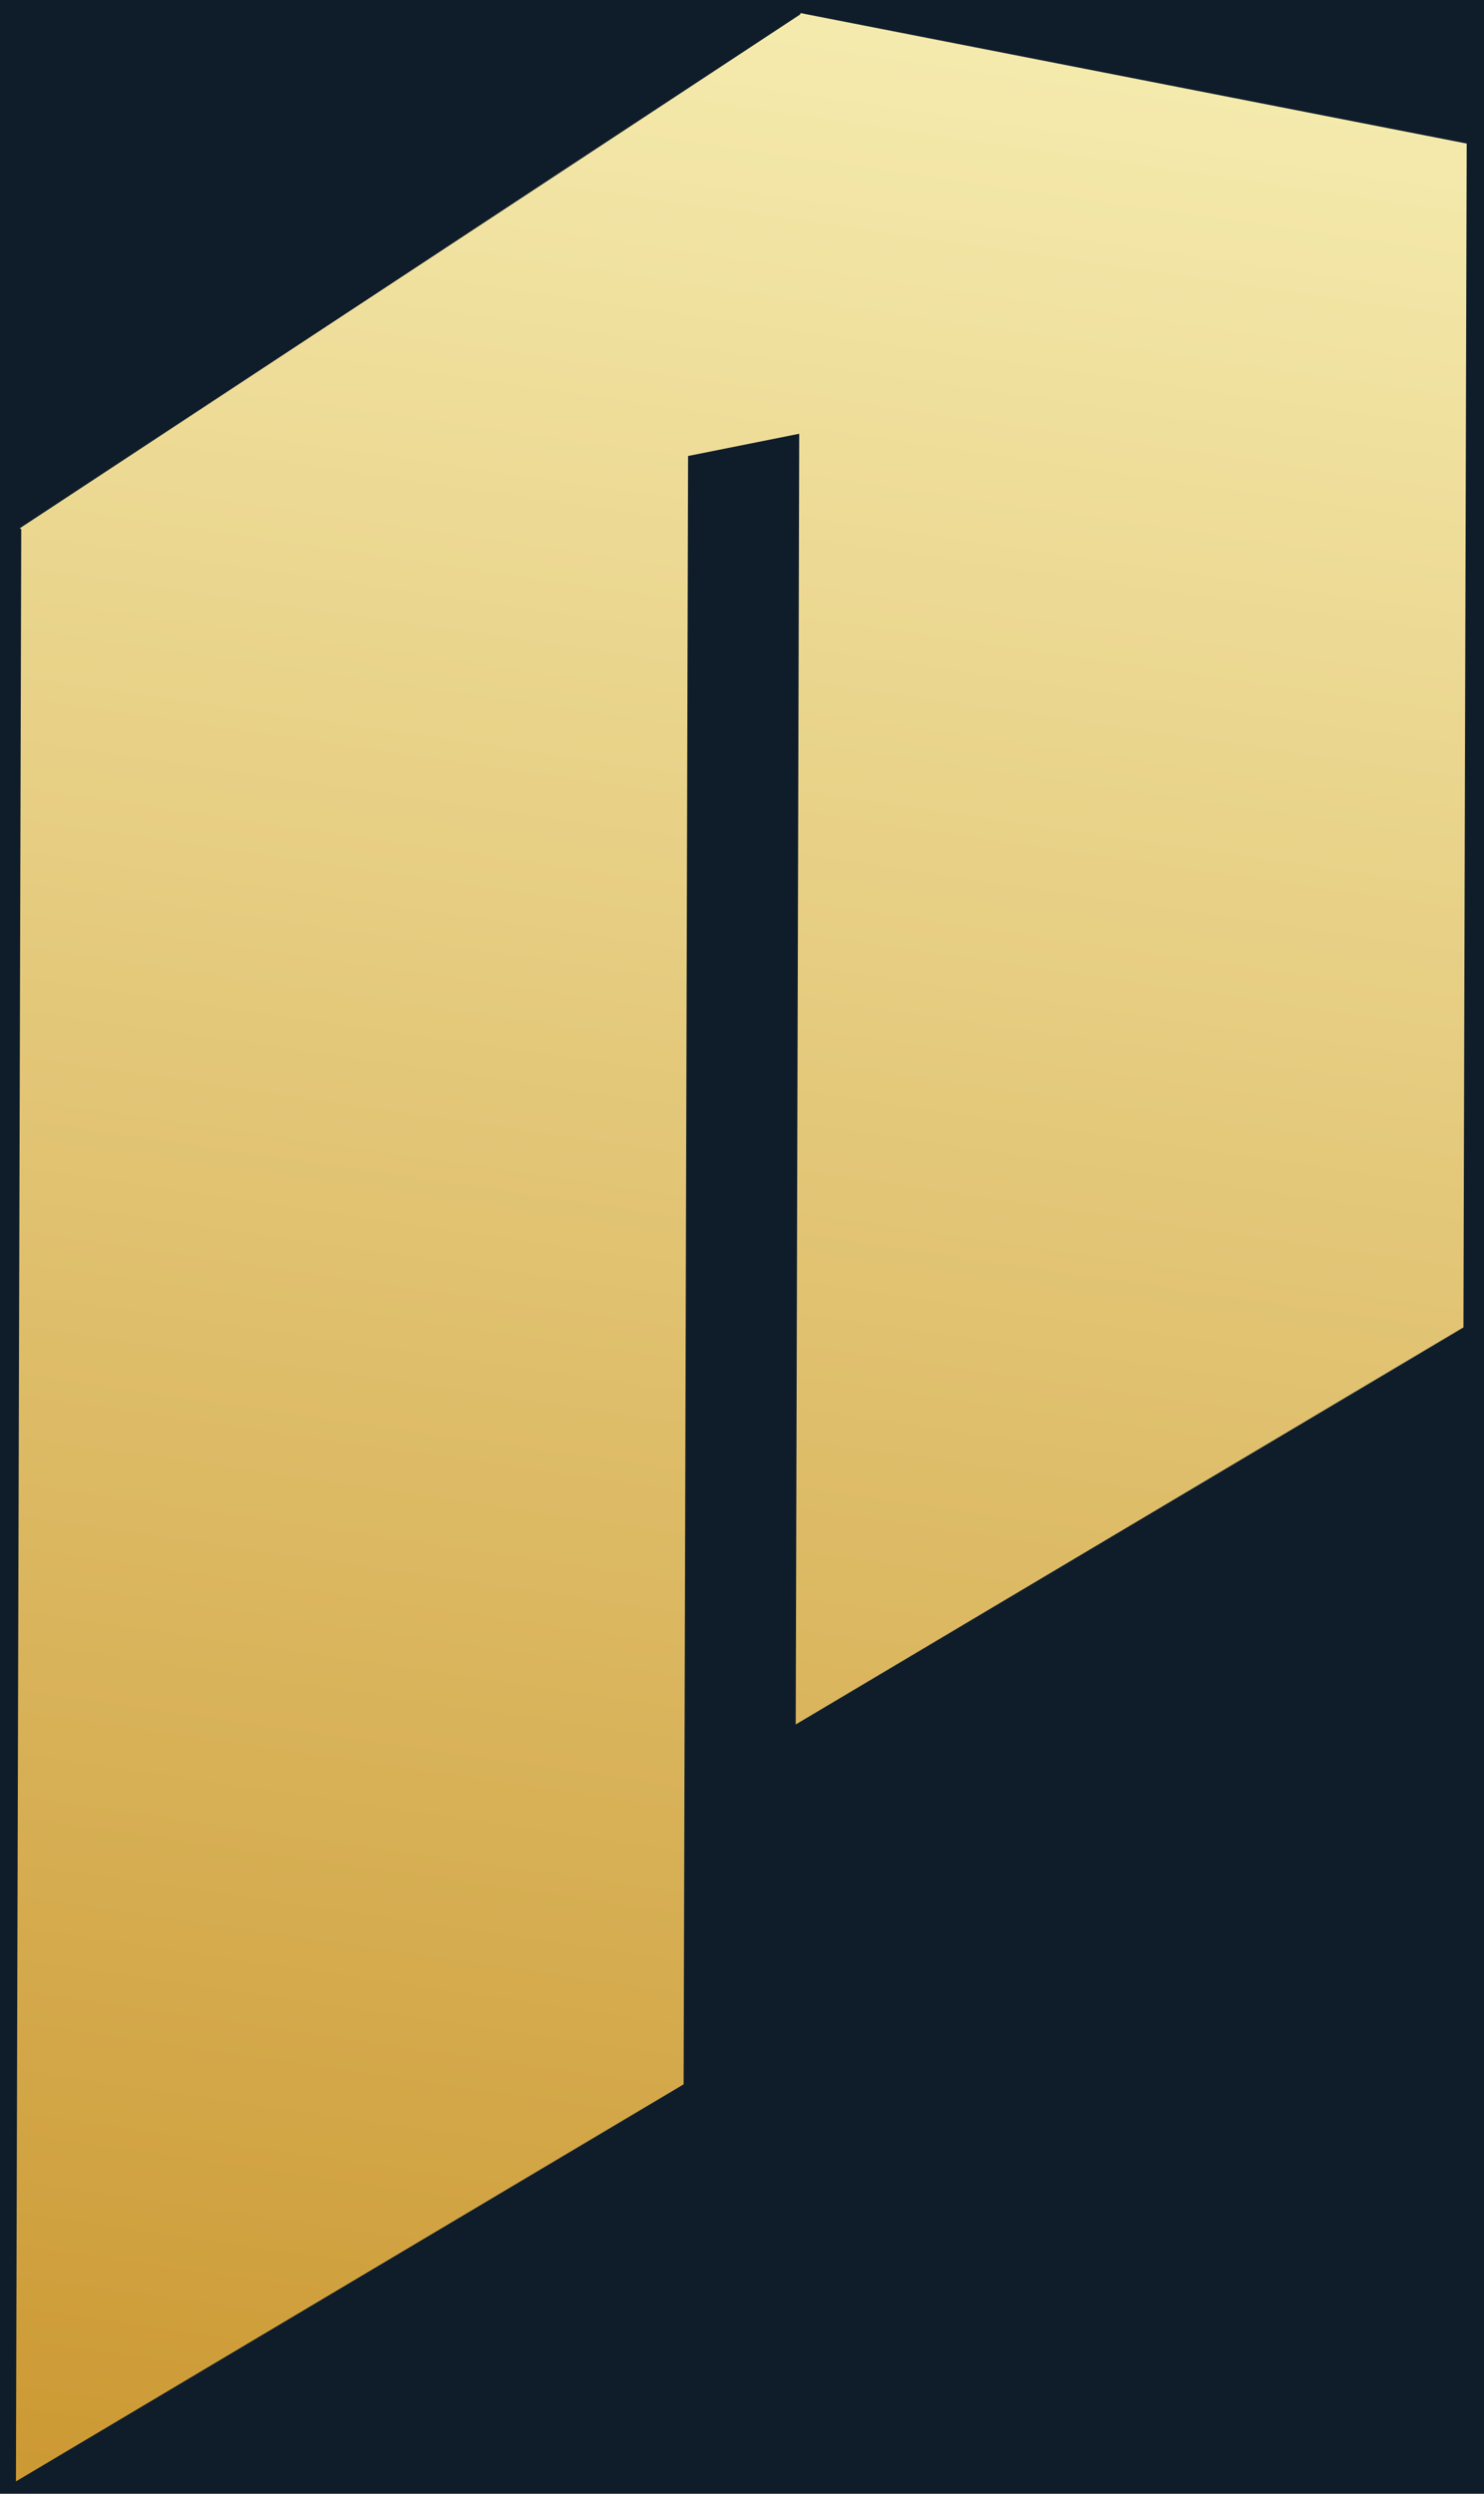 <?xml version="1.0" encoding="utf-8"?>
<svg viewBox="137812.375 113431.234 27905.068 46865.152" xmlns="http://www.w3.org/2000/svg">
  <defs>
    <linearGradient id="a" x1="138112" x2="146786" y1="160064" y2="100618" gradientUnits="userSpaceOnUse">
      <stop stop-color="#c93" offset="0"/>
      <stop stop-color="#ffc" offset="1"/>
    </linearGradient>
    <style type="text/css">
    .fil0 {fill:#0F1D2B}
    .fil2 {fill:white;fill-rule:nonzero}
    .fil1 {fill:url(#a)}
  </style>
  </defs>
  <rect class="fil0" x="137812.375" y="113431.235" width="27905.068" height="46865.151" style=""/>
  <polygon class="fil1" points="152775 145839 152819 129758 152841 121583 150751 122001 150721 133068 150667 152602 138112 160064 138153 145032 138212 123375 138183 123360 152863 113700 152863 113677 165392 116129 165361 127253 165331 138377"/>
</svg>